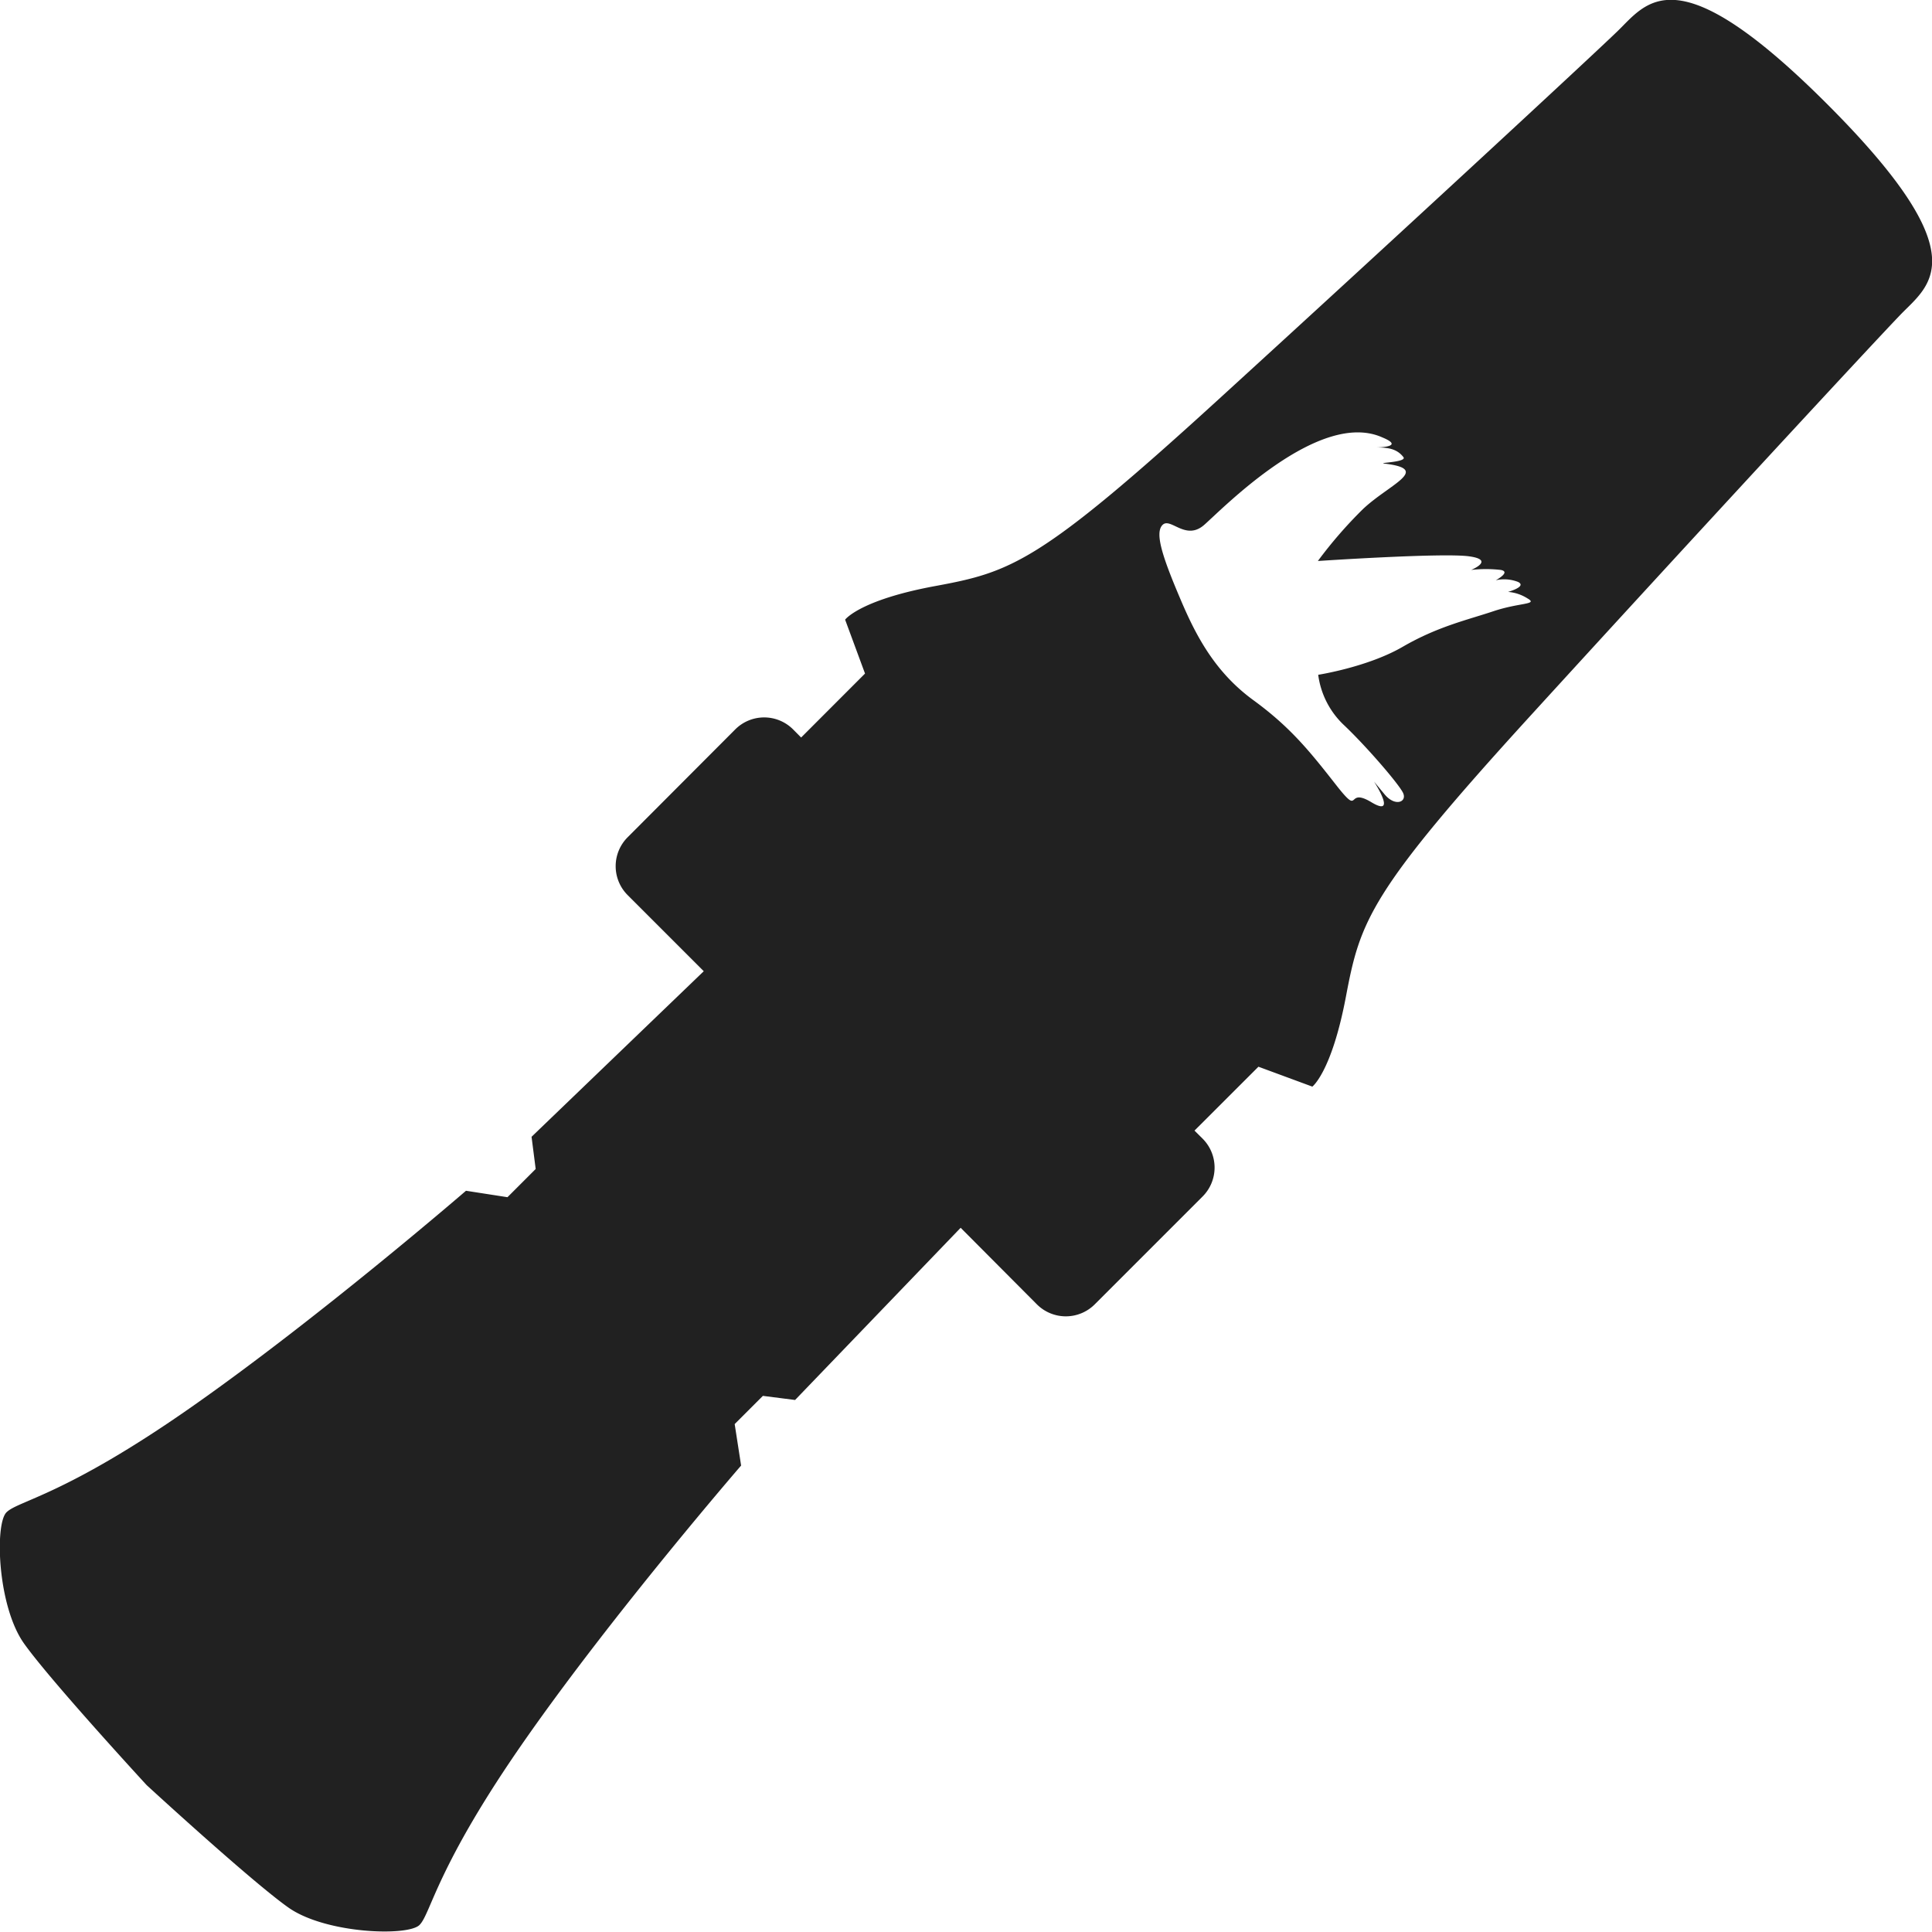 <!-- Copyright (c) 2022 - 2023 Jan Stehno -->
<svg xmlns="http://www.w3.org/2000/svg" viewBox="0 0 300 300"><title>beacondeluxeduckcaller</title><g id="Layer_23" data-name="Layer 23"><g id="beacondeluxeduckcaller"><path d="M251.1,4.91c-4.64,4.47-34.71,32.3-62.2,57.39S157,88.83,145.23,91s-14,5.22-14,5.22l3.09,8.37-9.92,9.93-1.24-1.25a6.35,6.35,0,0,0-9,0L97.47,130a6.35,6.35,0,0,0,0,9l11.81,11.81L82.54,176.52l.64,5-4.38,4.38-6.44-1s-22.75,19.65-42.53,33.51S2.83,233,1,234.84-.39,249.4,3.73,255.2s19.05,22,19.05,22,16.22,14.92,22,19,18.56,4.51,20.36,2.71,2.58-9,16.43-28.81,33.51-42.53,33.51-42.53l-1-6.44,4.38-4.38,5,.64,25.71-26.74L161,202.53a6.35,6.35,0,0,0,9,0l16.73-16.73a6.35,6.35,0,0,0,0-9l-1.25-1.24,9.93-9.92,8.37,3.09s3-2.26,5.22-14,3.63-16.18,28.72-43.67,52.92-57.56,57.39-62.2,12.29-9-11.34-32.65S255.74.44,251.1,4.91ZM213.7,69.48c1.84,0,3.21.2,4.22,1.5.61.79-4,.86-3,1,7.46.87.81,3.2-3.28,7.07a68.35,68.35,0,0,0-7,8.06s19.26-1.29,23.44-.73.36,2.12.36,2.12a20,20,0,0,1,4.6,0c1.65.31-.78,1.6-.78,1.6a6,6,0,0,1,3.46.26c1.45.72-1.55,1.55-1.55,1.55a6.59,6.59,0,0,1,3,1c1.75,1-1.14.62-5.27,2s-8.67,2.38-14.1,5.53-13.11,4.34-13.11,4.34a13.08,13.08,0,0,0,3.87,7.69c3.51,3.3,8.63,9.24,9.3,10.64s-1.19,2.22-2.84.26l-1.66-2s3.72,5.68-.41,3.2-1.44,2.48-5.52-2.73-7.08-8.94-12.81-13.12-8.72-9.59-11.15-15.28c-3-7-4.19-10.69-2.95-11.93s3.57,2.53,6.46,0,17.88-18,27.69-13.58C217.89,69.27,214.79,69.46,213.7,69.48Z" transform="translate(0)" fill="#212121"/></g></g><g id="frame"><rect width="300" height="300" fill="none"/></g></svg>